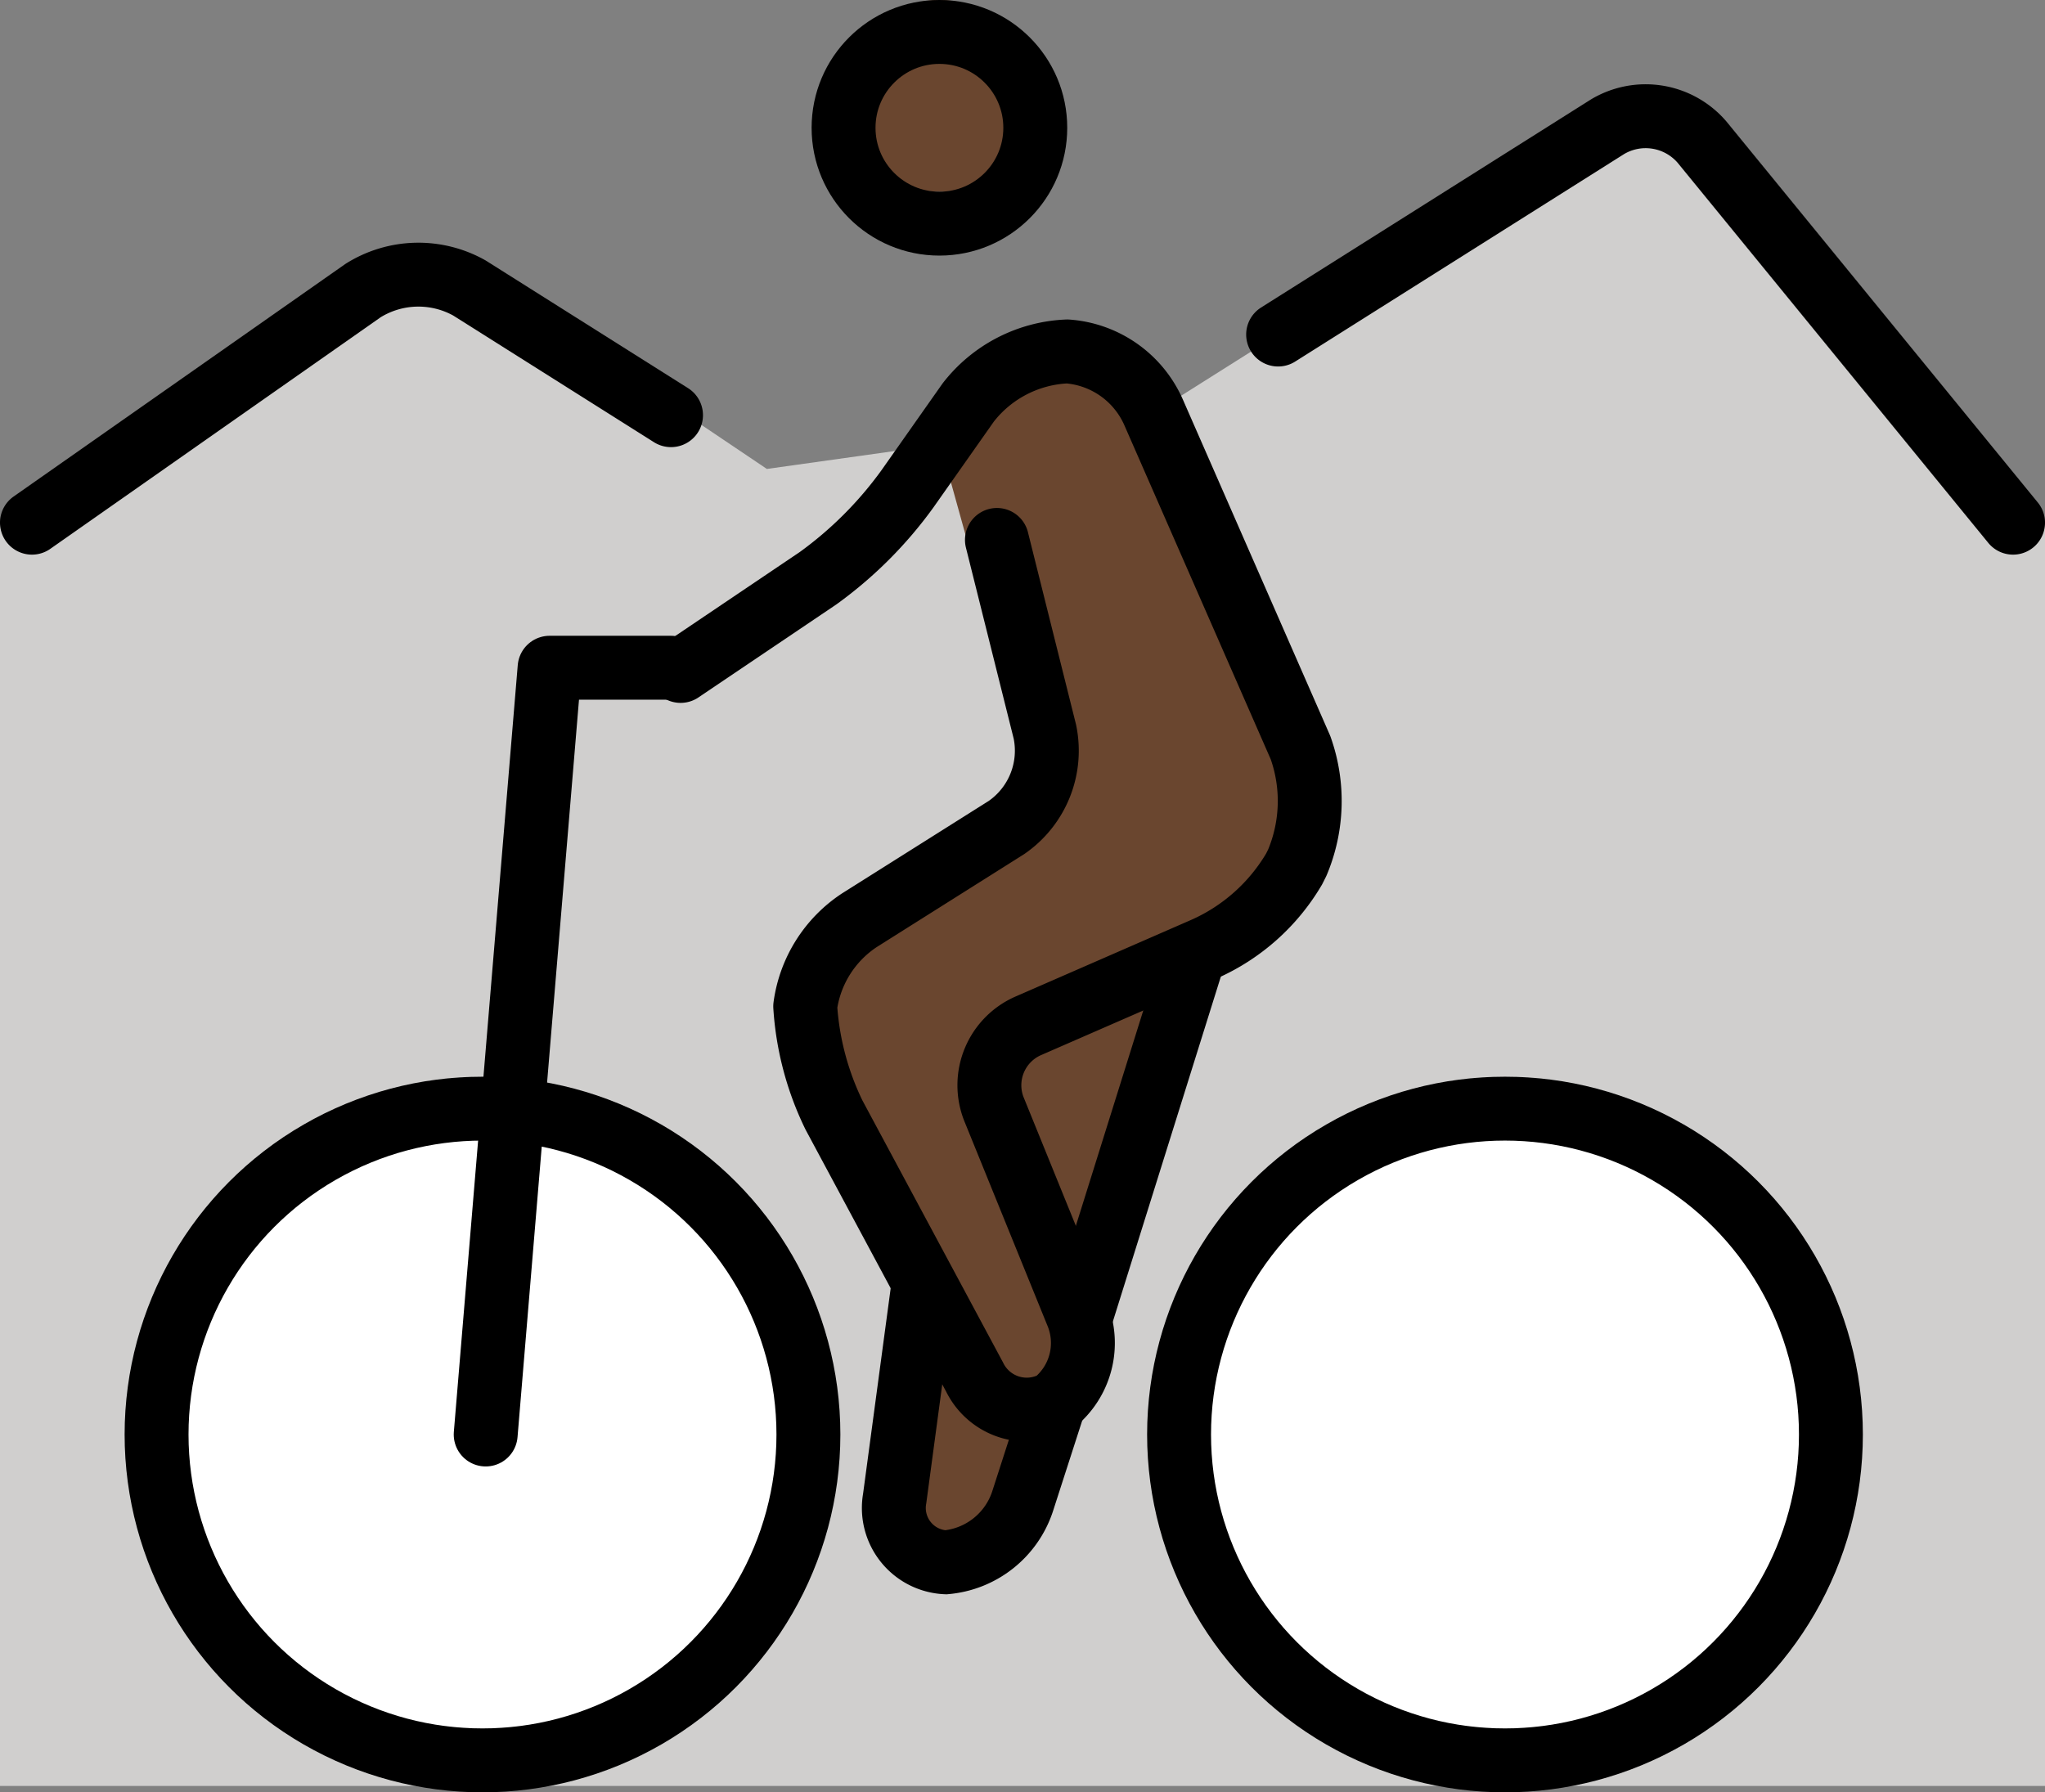 <svg xmlns="http://www.w3.org/2000/svg" xmlns:svg="http://www.w3.org/2000/svg" id="emoji" width="64" height="56.1" version="1.1" viewBox="0 0 64 56.1"><rect x="0" y="0" width="64" height="56.1" fill="#808080" stroke="none"/><g id="color" transform="translate(-4,-13.1)"><polygon id="polygon1" fill="#d0cfce" points="68 29.46 68 69 4 69 4 29.46 18 21.048 28 27.778 40 26.095 56 16"/><circle id="circle1" cx="19.1" cy="57" r="10.2" fill="#fff"/><circle id="circle2" cx="51.1" cy="57" r="10.2" fill="#fff"/></g><g id="skin" transform="translate(-4,-13.1)"><circle id="circle3" cx="33.4" cy="16.1" r="3" fill="#6a462f"/><polyline id="polyline3" fill="#6a462f" points="33.4 26.9 35.4 24 39.2 24.1 45.5 38.2 43.4 42 40.9 44.5 37.8 55.7 34.4 62.4 32 60.4 32.9 53.3 29.1 46.3 29.2 43 37.2 38 34.4 30.5"/></g><g id="line" transform="translate(-4,-13.1)"><circle id="circle4" cx="33.4" cy="17.1" r="3" fill="none" stroke="#000" stroke-miterlimit="10" stroke-width="2"/><path id="path4" fill="none" stroke="#000" stroke-linecap="round" stroke-linejoin="round" stroke-width="2" d="m 25.3,34.1 4.3,-2.9 a 12.399,12.399 0 0 0 2.8,-2.8 l 1.9,-2.7 a 4.135,4.135 0 0 1 3.1,-1.6 3.205,3.205 0 0 1 2.7,1.9 l 4.6,10.5 a 4.974,4.974 0 0 1 -0.1,3.6 l -0.1,0.2 a 6.163,6.163 0 0 1 -2.8,2.5 l -5.5,2.4 a 2.03,2.03 0 0 0 -1.1,2.6 l 2.6,6.4 A 2.397,2.397 0 0 1 37,57 1.815,1.815 0 0 1 34.5,56.2 L 30.1,48 a 9.073,9.073 0 0 1 -0.9,-3.4 3.846,3.846 0 0 1 1.7,-2.7 L 35.5,39 a 2.921,2.921 0 0 0 1.2,-3 l -1.5,-6"/><circle id="circle5" cx="19.1" cy="58" r="10.2" fill="none" stroke="#000" stroke-miterlimit="10" stroke-width="2"/><circle id="circle6" cx="51.1" cy="58" r="10.2" fill="none" stroke="#000" stroke-miterlimit="10" stroke-width="2"/><polyline id="polyline6" fill="none" stroke="#000" stroke-linecap="round" stroke-linejoin="round" stroke-width="2" points="19.2 58 21.2 34 25 34"/><path id="path6" fill="none" stroke="#000" stroke-miterlimit="10" stroke-width="2" d="m 37,57 -1,3.1 A 2.791,2.791 0 0 1 33.6,62 1.702,1.702 0 0 1 32,60 l 0.9,-6.7"/><line id="line6" x1="41.4" x2="37.8" y1="42.9" y2="54.4" fill="none" stroke="#000" stroke-miterlimit="10" stroke-width="2"/><path id="path7" fill="none" stroke="#000" stroke-linecap="round" stroke-miterlimit="10" stroke-width="2" d="m 5,29.46 10.362,-7.265 a 3.262,3.262 0 0 1 3.329,-0.081 L 25,26.095"/><path id="path8" fill="none" stroke="#000" stroke-linecap="round" stroke-miterlimit="10" stroke-width="2" d="m 44,23.571 10.309,-6.504 a 2.326,2.326 0 0 1 2.957,0.481 L 67,29.46"/></g></svg>
